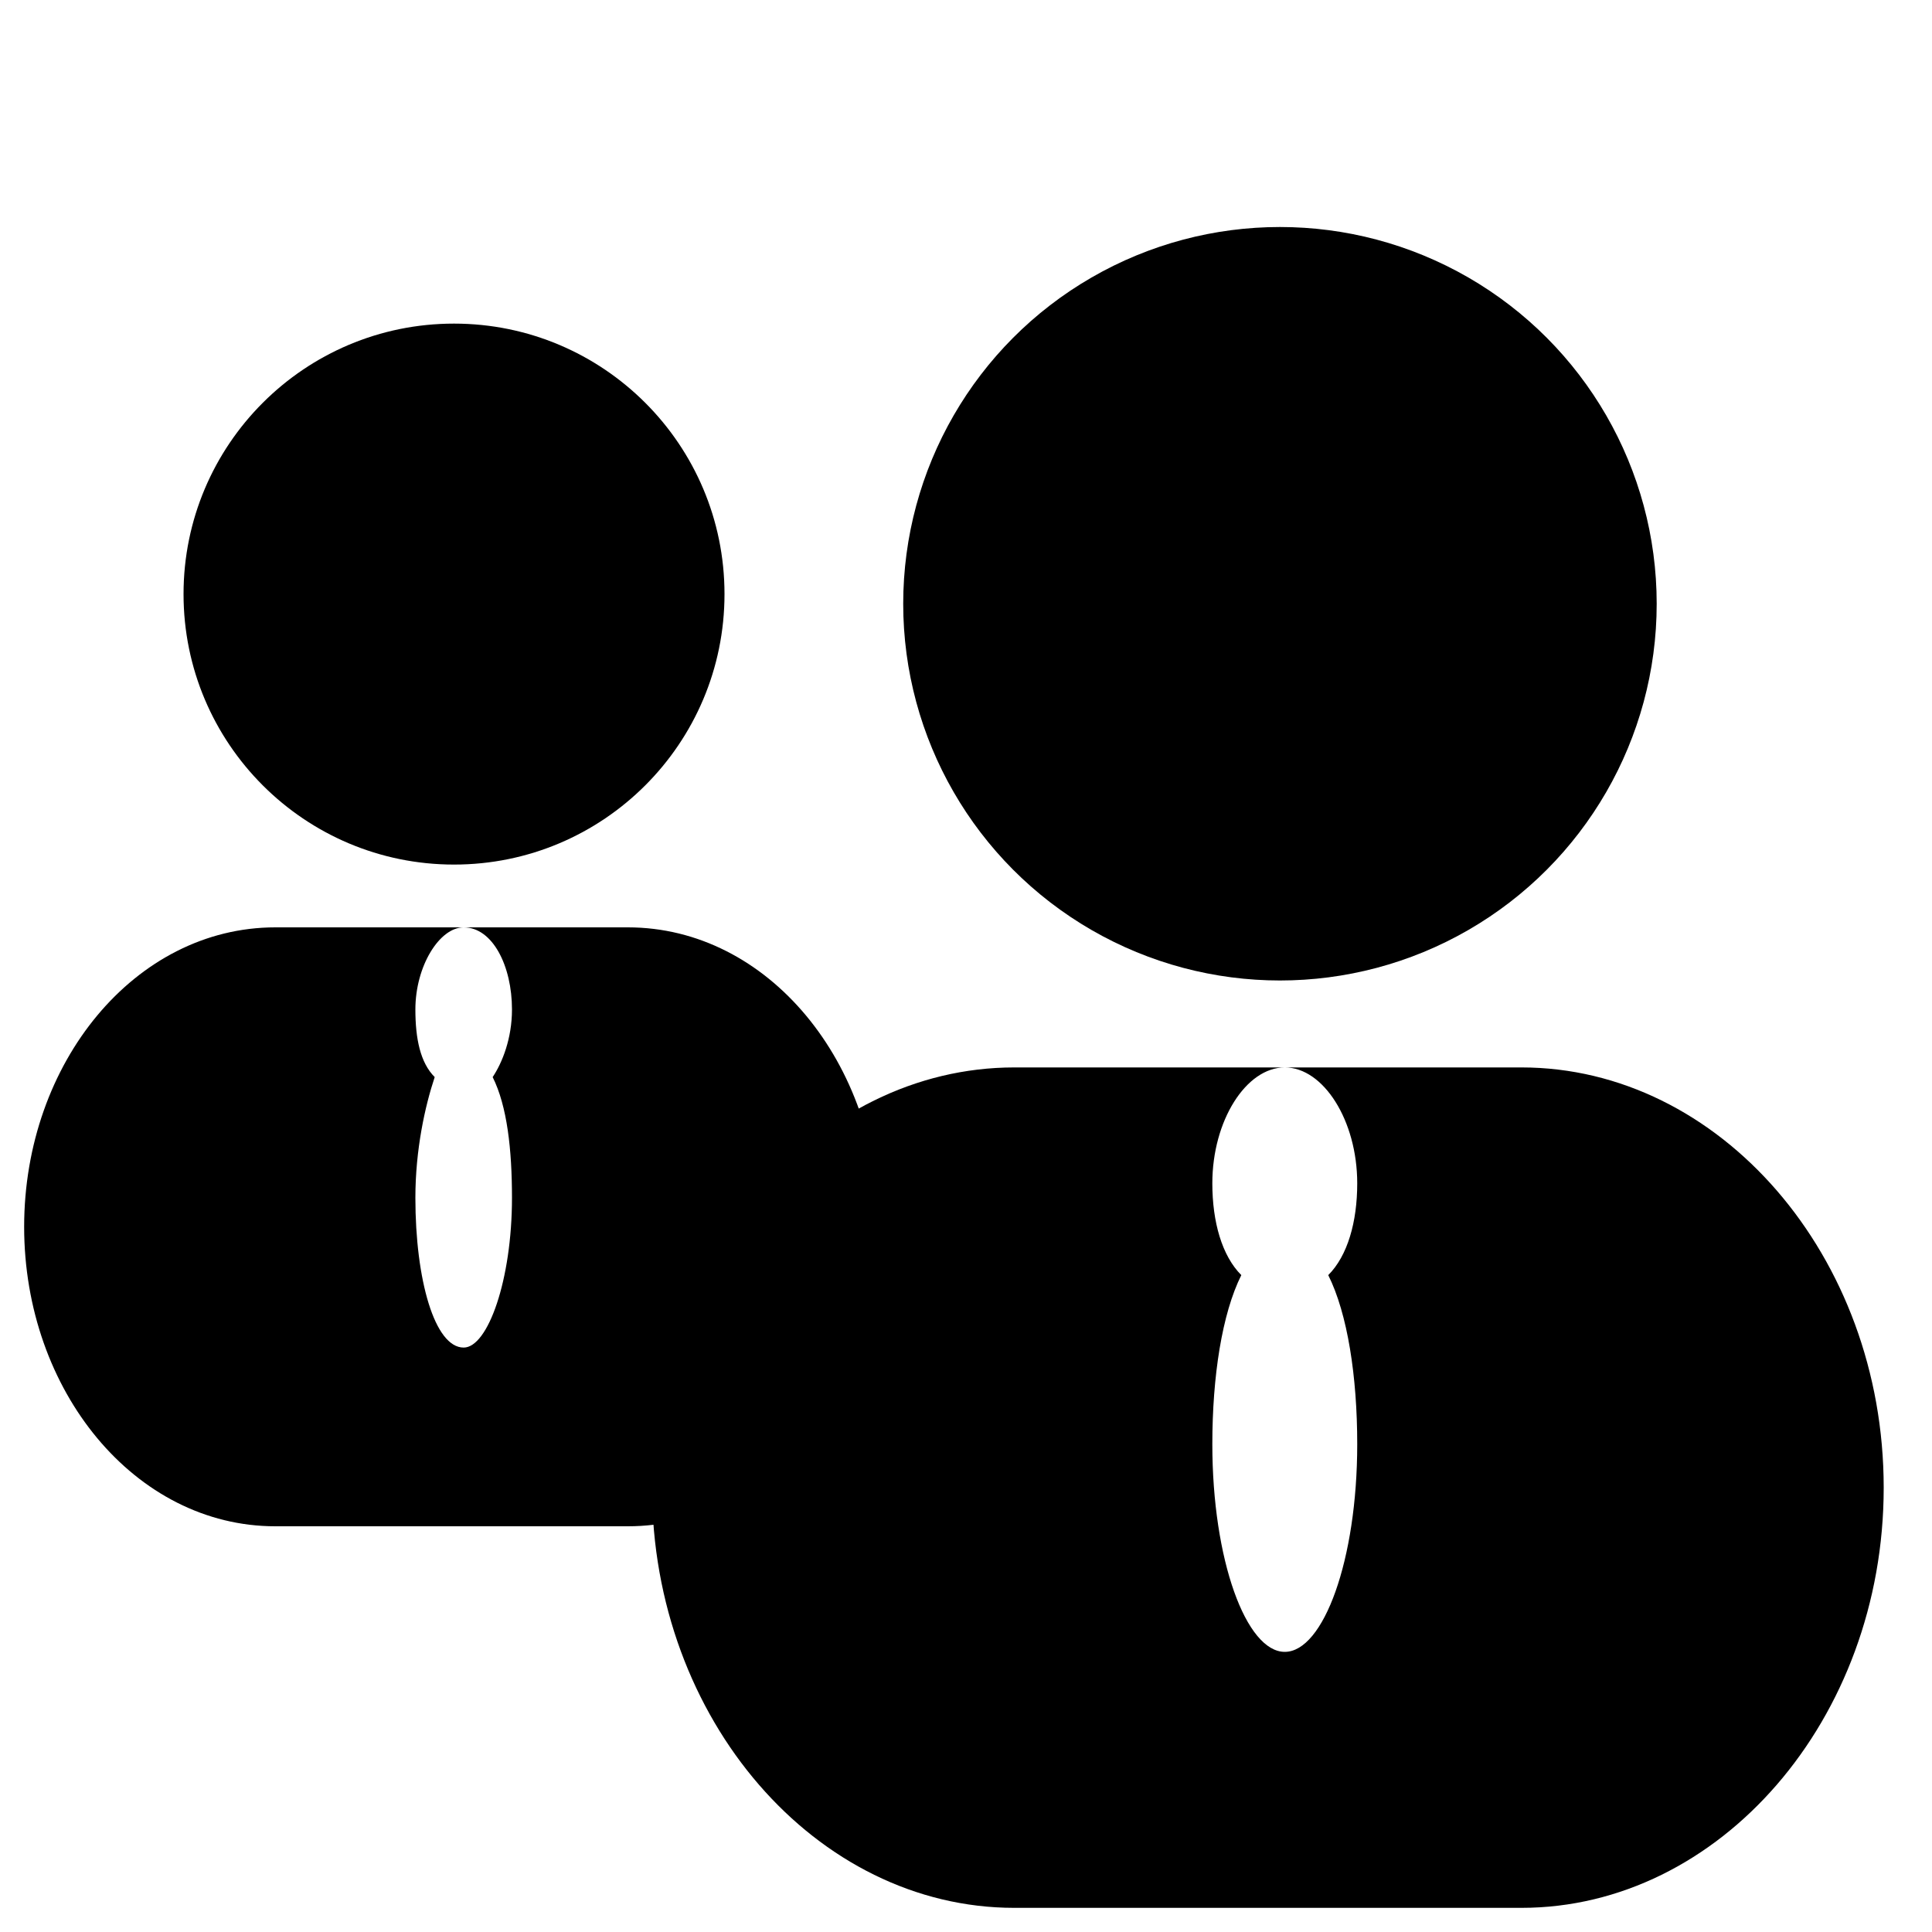 <?xml version="1.0" encoding="utf-8"?>
<!-- Generator: Adobe Illustrator 25.2.0, SVG Export Plug-In . SVG Version: 6.00 Build 0)  -->
<svg version="1.1" id="partners4664" xmlns="http://www.w3.org/2000/svg" xmlns:xlink="http://www.w3.org/1999/xlink" x="0px" y="0px"
	 viewBox="0 0 40 40" style="enable-background:new 0 0 40 40;" xml:space="preserve">
<style type="text/css">
</style>
<circle class="st0" cx="9.4" cy="12.3" r="5.6"/>
<path class="st0" d="M13,19.2H9.6c0.6,0,1,0.8,1,1.7c0,0.6-0.2,1.1-0.4,1.4c0.3,0.6,0.4,1.5,0.4,2.5c0,1.7-0.5,3.1-1,3.1
	c-0.6,0-1-1.4-1-3.1c0-1,0.2-1.9,0.4-2.5c-0.3-0.3-0.4-0.8-0.4-1.4c0-0.9,0.5-1.7,1-1.7H5.7c-2.9,0-5.2,2.8-5.2,6.2s2.3,6.2,5.2,6.2
	H13c2.9,0,5.2-2.8,5.2-6.2S15.9,19.2,13,19.2z"/>
<circle class="st0" cx="26.5" cy="12.5" r="7.8"/>
<path class="st0" d="M31.5,22.1h-4.9c0.8,0,1.5,1.1,1.5,2.4c0,0.8-0.2,1.5-0.6,1.9c0.4,0.8,0.6,2.1,0.6,3.5c0,2.4-0.7,4.3-1.5,4.3
	s-1.5-1.9-1.5-4.3c0-1.4,0.2-2.7,0.6-3.5c-0.4-0.4-0.6-1.1-0.6-1.9c0-1.3,0.7-2.4,1.5-2.4H21c-4.1,0-7.5,3.9-7.5,8.7
	s3.4,8.7,7.5,8.7h10.5c4.1,0,7.5-3.9,7.5-8.7S35.6,22.1,31.5,22.1z"/>
<g>
</g>
<g>
</g>
<g>
</g>
<g>
</g>
<g>
</g>
<g>
</g>
<g>
</g>
<g>
</g>
<g>
</g>
<g>
</g>
<g>
</g>
</svg>
